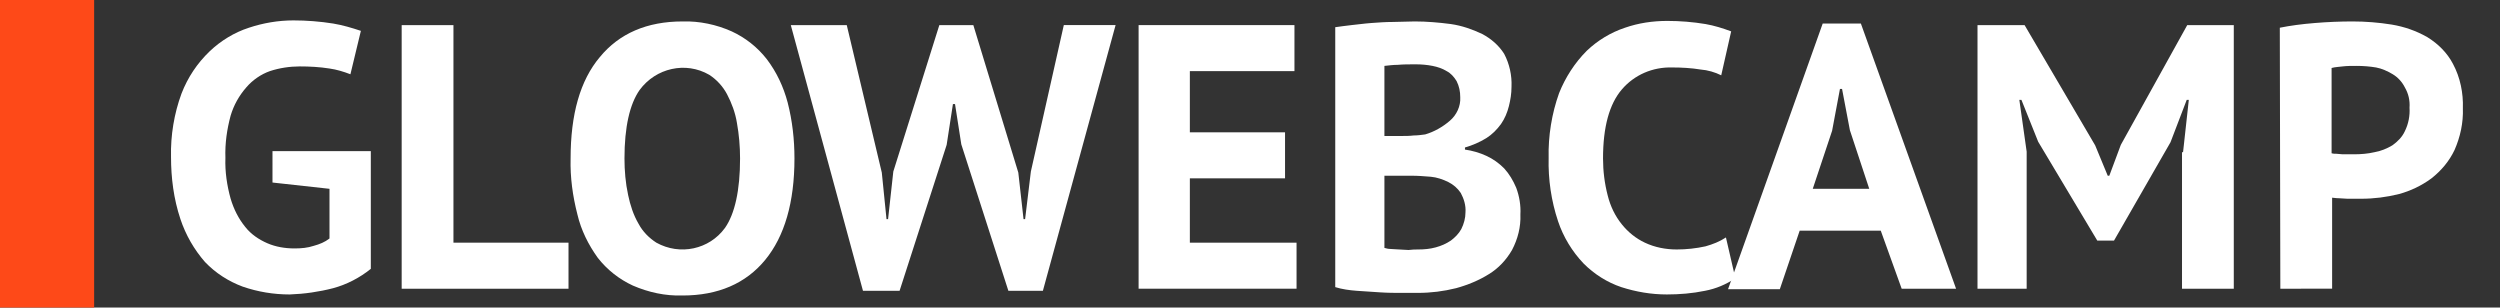 <?xml version="1.0" encoding="utf-8"?>
<!-- Generator: Adobe Illustrator 24.0.0, SVG Export Plug-In . SVG Version: 6.00 Build 0)  -->
<svg version="1.1" id="Capa_1" xmlns="http://www.w3.org/2000/svg" xmlns:xlink="http://www.w3.org/1999/xlink" x="0px" y="0px"
	 viewBox="0 0 478 58.8" style="enable-background:new 0 0 478 58.8;" xml:space="preserve">
<rect x="0" y="0" width="478" height="58.8" fill="#333333" stroke="none"/>
<style type="text/css">
	.st0{fill:none;}
	.st1{fill:#FFFFFF;}
	.st2{fill:#FE4918;}
</style>
<title>logo</title>
<rect x="30" y="4.8" class="st0" width="585" height="71"/>
<path class="st1" d="M52.1,28.9h18.8v22.5c-2.1,1.7-4.6,3-7.2,3.7c-2.7,0.7-5.5,1.1-8.3,1.2c-3.1,0-6.1-0.5-9-1.5
	c-2.7-1-5.2-2.6-7.2-4.7c-2.1-2.4-3.7-5.2-4.7-8.2C33.2,38,32.7,34,32.7,30c-0.1-4.1,0.6-8.3,2-12.1c1.2-3.1,3-5.8,5.4-8.1
	c2.1-2,4.7-3.6,7.5-4.5c2.7-0.9,5.6-1.4,8.5-1.4c2.5,0,5.1,0.2,7.6,0.6c1.8,0.3,3.5,0.8,5.3,1.4l-2,8.3c-1.3-0.5-2.6-0.9-4-1.1
	c-1.9-0.3-3.8-0.4-5.7-0.4c-1.9,0-3.9,0.3-5.7,0.9c-1.7,0.6-3.3,1.7-4.5,3.1c-1.4,1.6-2.4,3.4-3,5.4c-0.7,2.6-1.1,5.3-1,8.1
	c-0.1,2.6,0.3,5.3,1,7.8c0.6,2,1.5,3.8,2.8,5.4c1.1,1.4,2.6,2.4,4.2,3.1c1.6,0.7,3.4,1,5.2,1c1.3,0,2.5-0.1,3.7-0.5
	c1.1-0.3,2.1-0.7,3-1.4v-9.5l-10.9-1.2V28.9z"/>
<path class="st1" d="M108.7,55.2H76.8V4.8h9.9v41.6h22L108.7,55.2z"/>
<path class="st1" d="M168.6,33l0.9,8.9h0.3l1-9.1l8.8-28h6.5l8.6,28.2l1,8.9h0.3l1.1-9.1l6.3-28h9.9l-13.9,50.8h-6.6l-9-28l-1.2-7.7
	h-0.4l-1.2,7.8L172,55.6h-7L151.2,4.8h10.7L168.6,33z"/>
<path class="st1" d="M217.6,4.8h29.9v8.8h-20v11.7h18.2v8.8h-18.2v12.3h20.4v8.8h-30.2V4.8z"/>
<path class="st1" d="M289,16.6c0,1.3-0.2,2.5-0.5,3.7c-0.3,1.2-0.8,2.4-1.5,3.4c-0.8,1.1-1.7,2-2.8,2.7c-1.3,0.8-2.7,1.4-4.1,1.8
	v0.4c1.4,0.2,2.8,0.6,4.1,1.2c1.3,0.6,2.4,1.4,3.4,2.4c1,1.1,1.7,2.3,2.3,3.7c0.6,1.6,0.9,3.4,0.8,5.1c0.1,2.4-0.5,4.7-1.6,6.8
	c-1.1,1.9-2.6,3.5-4.4,4.6c-1.9,1.2-4.1,2.1-6.3,2.7c-2.4,0.6-4.8,0.9-7.3,0.9h-3.1c-1.3,0-2.6,0-4.1-0.1s-3-0.2-4.5-0.3
	c-1.4-0.1-2.8-0.3-4.1-0.7V5.2c0.9-0.1,2-0.3,3.1-0.4s2.4-0.3,3.8-0.4s2.7-0.2,4.1-0.2s2.8-0.1,4.2-0.1c2.3,0,4.6,0.2,6.9,0.5
	c2.1,0.3,4.1,1,6,1.9c1.7,0.9,3.2,2.2,4.2,3.8C288.6,12.2,289.1,14.4,289,16.6z M268,26c0.7,0,1.5,0,2.3-0.1c0.7,0,1.5-0.1,2.2-0.2
	c1.7-0.5,3.3-1.4,4.7-2.6c1.3-1.1,2.1-2.8,2-4.5c0-1.1-0.2-2.1-0.7-3.1c-0.5-0.8-1.1-1.5-1.9-1.9c-0.8-0.5-1.7-0.8-2.7-1
	c-1-0.2-2.1-0.3-3.2-0.3c-1.2,0-2.4,0-3.5,0.1c-0.8,0-1.6,0.1-2.5,0.2V26H268z M271.1,47.7c1.2,0,2.3-0.1,3.4-0.4
	c1.1-0.3,2-0.7,2.9-1.3c0.8-0.6,1.5-1.3,2-2.2c0.5-1,0.8-2.1,0.8-3.2c0.1-1.3-0.3-2.6-0.9-3.7c-0.6-0.9-1.4-1.6-2.4-2.1
	c-1-0.5-2.2-0.9-3.3-1c-1.2-0.1-2.5-0.2-3.7-0.2h-5.2v13.8c0.4,0.1,0.7,0.2,1.1,0.2c0.5,0,1.1,0.1,1.7,0.1l1.8,0.1
	C270.1,47.7,270.6,47.7,271.1,47.7L271.1,47.7z"/>
<path class="st1" d="M331.8,53.2c-1.8,1.2-3.7,2-5.8,2.4c-2.4,0.5-4.9,0.7-7.3,0.7c-3,0-5.9-0.5-8.7-1.4c-2.7-0.9-5.2-2.5-7.2-4.5
	c-2.2-2.3-3.9-5.1-4.9-8.1c-1.3-3.9-1.9-8-1.8-12.1c-0.1-4.2,0.6-8.5,2-12.4c1.2-3,3-5.8,5.3-8.1c2.1-2,4.6-3.5,7.3-4.4
	c2.6-0.9,5.3-1.3,8.1-1.3c2.4,0,4.9,0.2,7.3,0.6c1.7,0.3,3.3,0.8,4.9,1.4l-1.9,8.4c-1.2-0.6-2.6-1-3.9-1.1c-1.8-0.3-3.7-0.4-5.5-0.4
	c-3.7-0.1-7.2,1.4-9.6,4.2c-2.4,2.8-3.6,7.2-3.6,13.2c0,2.4,0.3,4.8,0.9,7.1c0.5,2,1.4,3.9,2.7,5.5c1.2,1.5,2.7,2.7,4.4,3.5
	c1.9,0.9,4,1.3,6.1,1.3c1.8,0,3.7-0.2,5.5-0.6c1.4-0.4,2.7-0.9,3.9-1.7L331.8,53.2z"/>
<path class="st1" d="M359.6,44.1h-15.5l-3.8,11.2h-9.9l18.1-50.8h7.3L374,55.2h-10.4L359.6,44.1z M346.6,36.1h10.8l-3.7-11.2
	l-1.5-7.9h-0.4l-1.5,8L346.6,36.1z"/>
<path class="st1" d="M417.4,29.1l1.1-10h-0.4l-3.1,8.1l-10.8,18.8h-3.2l-11.3-18.9l-3.2-8h-0.4l1.4,9.9v26.2h-9.4V4.8h9l13.5,23
	l2.4,5.8h0.3l2.2-5.9l12.7-22.9h8.9v50.4h-9.9V29.1z"/>
<path class="st1" d="M435.9,5.3c2-0.4,4.2-0.7,6.7-0.9c2.4-0.2,4.9-0.3,7.2-0.3c2.5,0,5,0.2,7.5,0.6c2.4,0.4,4.7,1.2,6.8,2.4
	c2.1,1.3,3.8,3,4.9,5.1c1.4,2.6,2,5.6,1.9,8.5c0.1,2.8-0.5,5.5-1.6,8c-1,2.1-2.5,3.9-4.4,5.4c-1.9,1.4-4,2.4-6.2,3
	c-2.4,0.6-4.8,0.9-7.2,0.9h-1.1h-1.6c-0.6,0-1.1-0.1-1.7-0.1s-0.9-0.1-1.2-0.1v17.4H436L435.9,5.3L435.9,5.3z M450.6,12.6
	c-1,0-1.9,0-2.7,0.1c-0.7,0.1-1.4,0.1-2.1,0.3v16.3c0.3,0.1,0.6,0.1,0.9,0.1c0.4,0,0.8,0.1,1.2,0.1s0.9,0,1.3,0h0.9
	c1.3,0,2.6-0.1,3.9-0.4c1.2-0.2,2.4-0.7,3.4-1.3c1-0.7,1.9-1.6,2.4-2.7c0.7-1.4,1-3,0.9-4.5c0.1-1.4-0.2-2.7-0.9-3.9
	c-0.5-1-1.3-1.9-2.3-2.5c-1-0.6-2.1-1.1-3.2-1.3C453.1,12.7,451.9,12.6,450.6,12.6z"/>
<rect class="st2" width="18" height="58.8"/>
<path class="st1" d="M109.1,30.3c0-8.4,1.8-14.9,5.6-19.4c3.7-4.5,9-6.8,15.8-6.8c3.2-0.1,6.5,0.6,9.4,1.9c2.6,1.2,4.9,3,6.7,5.3
	c1.9,2.5,3.2,5.3,4,8.3c0.9,3.5,1.3,7.1,1.3,10.7c0,8.4-1.9,14.9-5.6,19.4s-9,6.8-15.8,6.8c-3.3,0.1-6.5-0.6-9.5-1.9
	c-2.6-1.2-4.9-3-6.7-5.3c-1.8-2.5-3.2-5.3-3.9-8.3C109.5,37.5,109,33.9,109.1,30.3z M119.4,30.3c0,2.3,0.2,4.7,0.7,7
	c0.4,1.9,1,3.8,2,5.5c0.8,1.5,2,2.7,3.4,3.6c4.5,2.5,10.1,1.3,13.1-2.8c1.9-2.7,2.9-7.2,2.9-13.3c0-2.3-0.2-4.6-0.6-6.8
	c-0.3-1.9-1-3.8-1.9-5.5c-0.8-1.5-2-2.8-3.4-3.7c-4.5-2.6-10.2-1.3-13.3,2.9C120.4,19.9,119.4,24.3,119.4,30.3z"/>
</svg>
